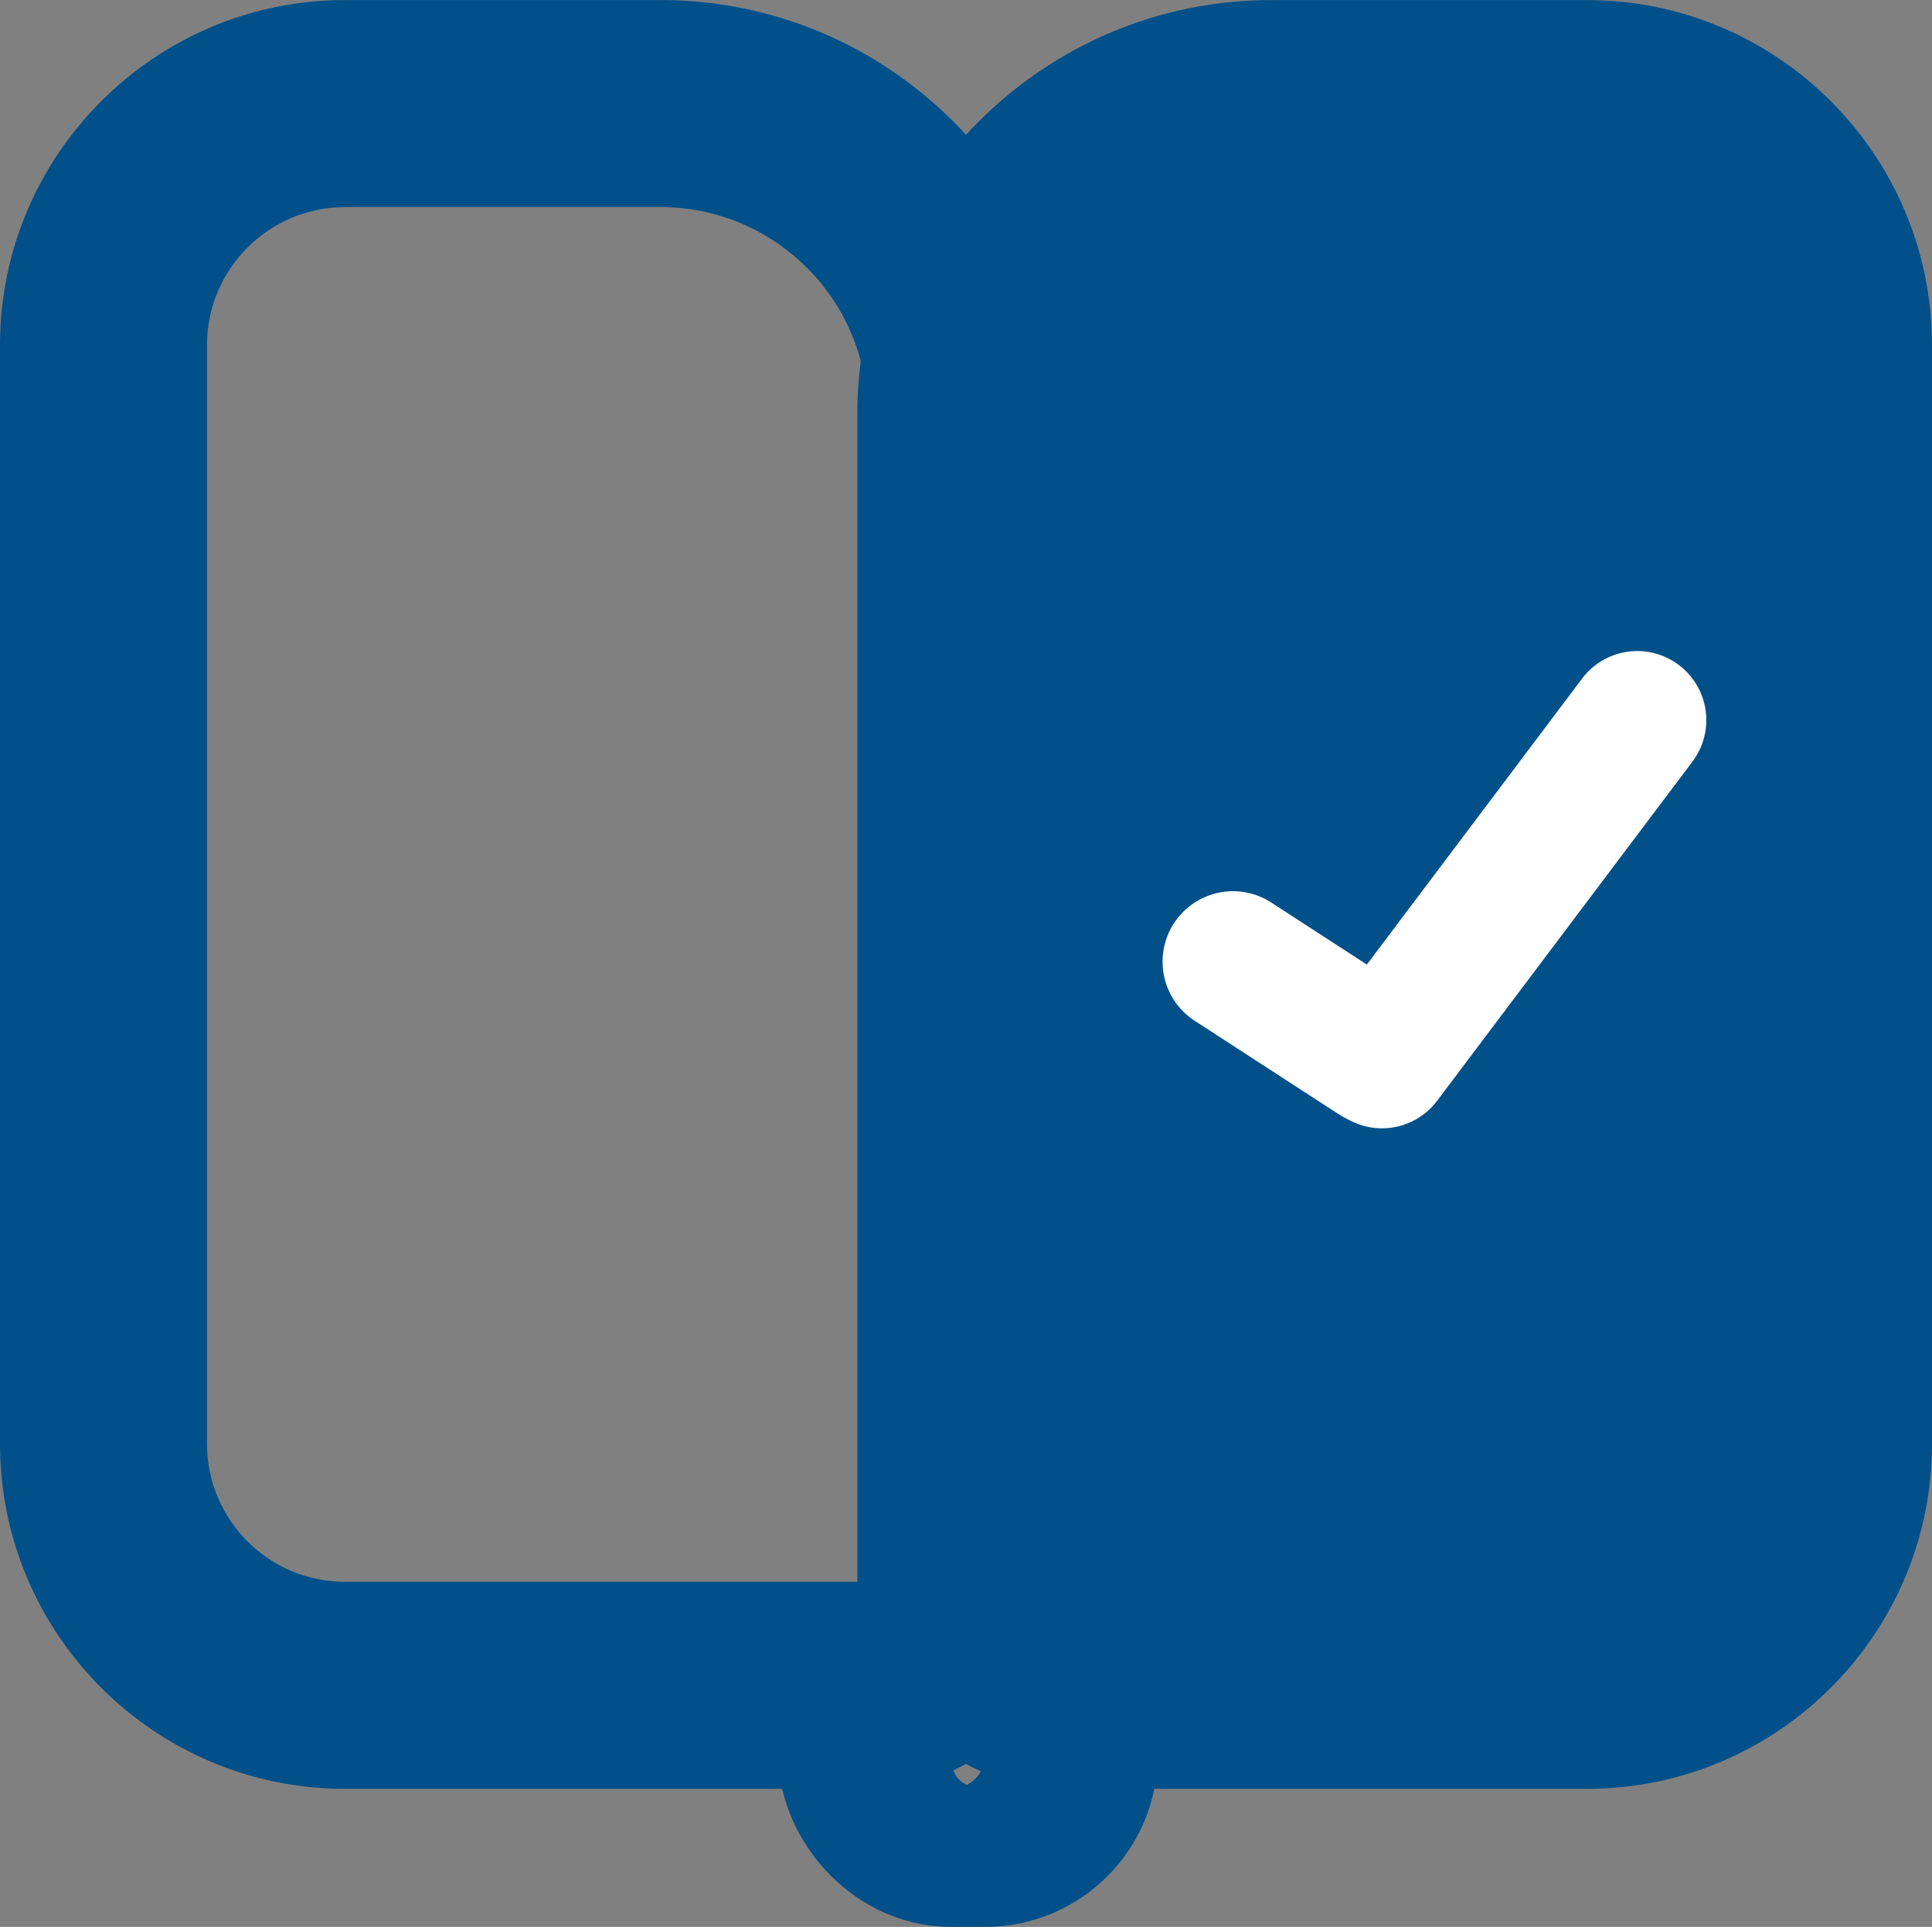<svg xmlns="http://www.w3.org/2000/svg" width="28" height="27.92" viewBox="0 0 28 27.92">
  <rect x="0" y="0" width="28" height="27.92" fill="#808080" stroke="none"/>
  <g id="Group_9360" data-name="Group 9360" transform="translate(-276 -823)">
    <g id="Group_9356" data-name="Group 9356" transform="translate(276 823)">
      <g id="Group_9022" data-name="Group 9022" transform="translate(0 0)">
        <g id="Subtraction_89" data-name="Subtraction 89" transform="translate(12.425 0.001)" fill="#01508a">
          <path d="M 10.576 24.419 L 3 24.419 C 2.173 24.419 1.5 23.746 1.5 22.919 L 1.5 6 C 1.5 3.519 3.519 1.5 6 1.5 L 10.576 1.5 C 12.506 1.5 14.075 3.07 14.075 5 L 14.075 20.92 C 14.075 22.849 12.506 24.419 10.576 24.419 Z" stroke="none"/>
          <path d="M 10.576 22.919 C 11.678 22.919 12.575 22.022 12.575 20.92 L 12.575 5 C 12.575 3.897 11.678 3 10.576 3 L 6 3 C 4.346 3 3 4.346 3 6 L 3 22.917 C 3.001 22.918 3.001 22.919 3.002 22.919 L 10.576 22.919 M 10.576 25.919 L 3 25.919 C 1.346 25.919 1.762390127169056e-07 24.573 1.762390127169056e-07 22.919 L 1.762390127169056e-07 6 C 1.762390127169056e-07 2.692 2.692 -9.613037121880552e-08 6 -9.613037121880552e-08 L 10.576 -9.613037121880552e-08 C 13.333 -9.613037121880552e-08 15.575 2.243 15.575 5 L 15.575 20.92 C 15.575 23.676 13.333 25.919 10.576 25.919 Z" stroke="none" fill="#01508a"/>
        </g>
        <g id="Subtraction_91" data-name="Subtraction 91" transform="translate(15.575 25.92) rotate(180)" fill="none">
          <path d="M10.575,25.919H6a6.007,6.007,0,0,1-6-6V3A3,3,0,0,1,3,0h7.575a5.006,5.006,0,0,1,5,5V20.92A5.006,5.006,0,0,1,10.575,25.919Z" stroke="none"/>
          <path d="M 10.575 22.919 C 11.678 22.919 12.575 22.022 12.575 20.92 L 12.575 5 C 12.575 3.897 11.678 3 10.575 3 L 3.002 3 C 3.001 3.001 3.001 3.001 3 3.002 L 3 19.92 C 3 21.574 4.346 22.919 6 22.919 L 10.575 22.919 M 10.575 25.919 L 6 25.919 C 2.692 25.919 1.762390127169056e-07 23.228 1.762390127169056e-07 19.92 L 1.762390127169056e-07 3 C 1.762390127169056e-07 1.346 1.346 -9.613037121880552e-08 3 -9.613037121880552e-08 L 10.575 -9.613037121880552e-08 C 13.332 -9.613037121880552e-08 15.575 2.243 15.575 5 L 15.575 20.92 C 15.575 23.676 13.332 25.919 10.575 25.919 Z" stroke="none" fill="#01508a"/>
        </g>
      </g>
      <g id="Rectangle_5531" data-name="Rectangle 5531" transform="translate(11.28 22.92)" fill="none" stroke="#01508a" stroke-width="3">
        <rect width="5.5" height="5" rx="2.5" stroke="none"/>
        <rect x="1.5" y="1.5" width="2.5" height="2" rx="1" fill="none"/>
      </g>
    </g>
    <g id="Group_9372" data-name="Group 9372" transform="matrix(0.995, -0.105, 0.105, 0.995, -76.347, 117.92)">
      <g id="Group_9353" data-name="Group 9353" transform="translate(294.64 756.496) rotate(-141)">
        <path id="Union_534" data-name="Union 534" d="M1.02,0A1.02,1.02,0,0,1,2.04,1.02V3.5A1.02,1.02,0,0,1,0,3.5V1.02A1.02,1.02,0,0,1,1.02,0Z" transform="translate(0 2.04) rotate(-90)" fill="#fff"/>
      </g>
      <path id="Union_537" data-name="Union 537" d="M1,0a1,1,0,0,1,1,1V7.148A1,1,0,0,1,0,7.148V1A1,1,0,0,1,1,0Z" transform="translate(298.703 749.223) rotate(43)" fill="#fff"/>
    </g>
  </g>
</svg>
